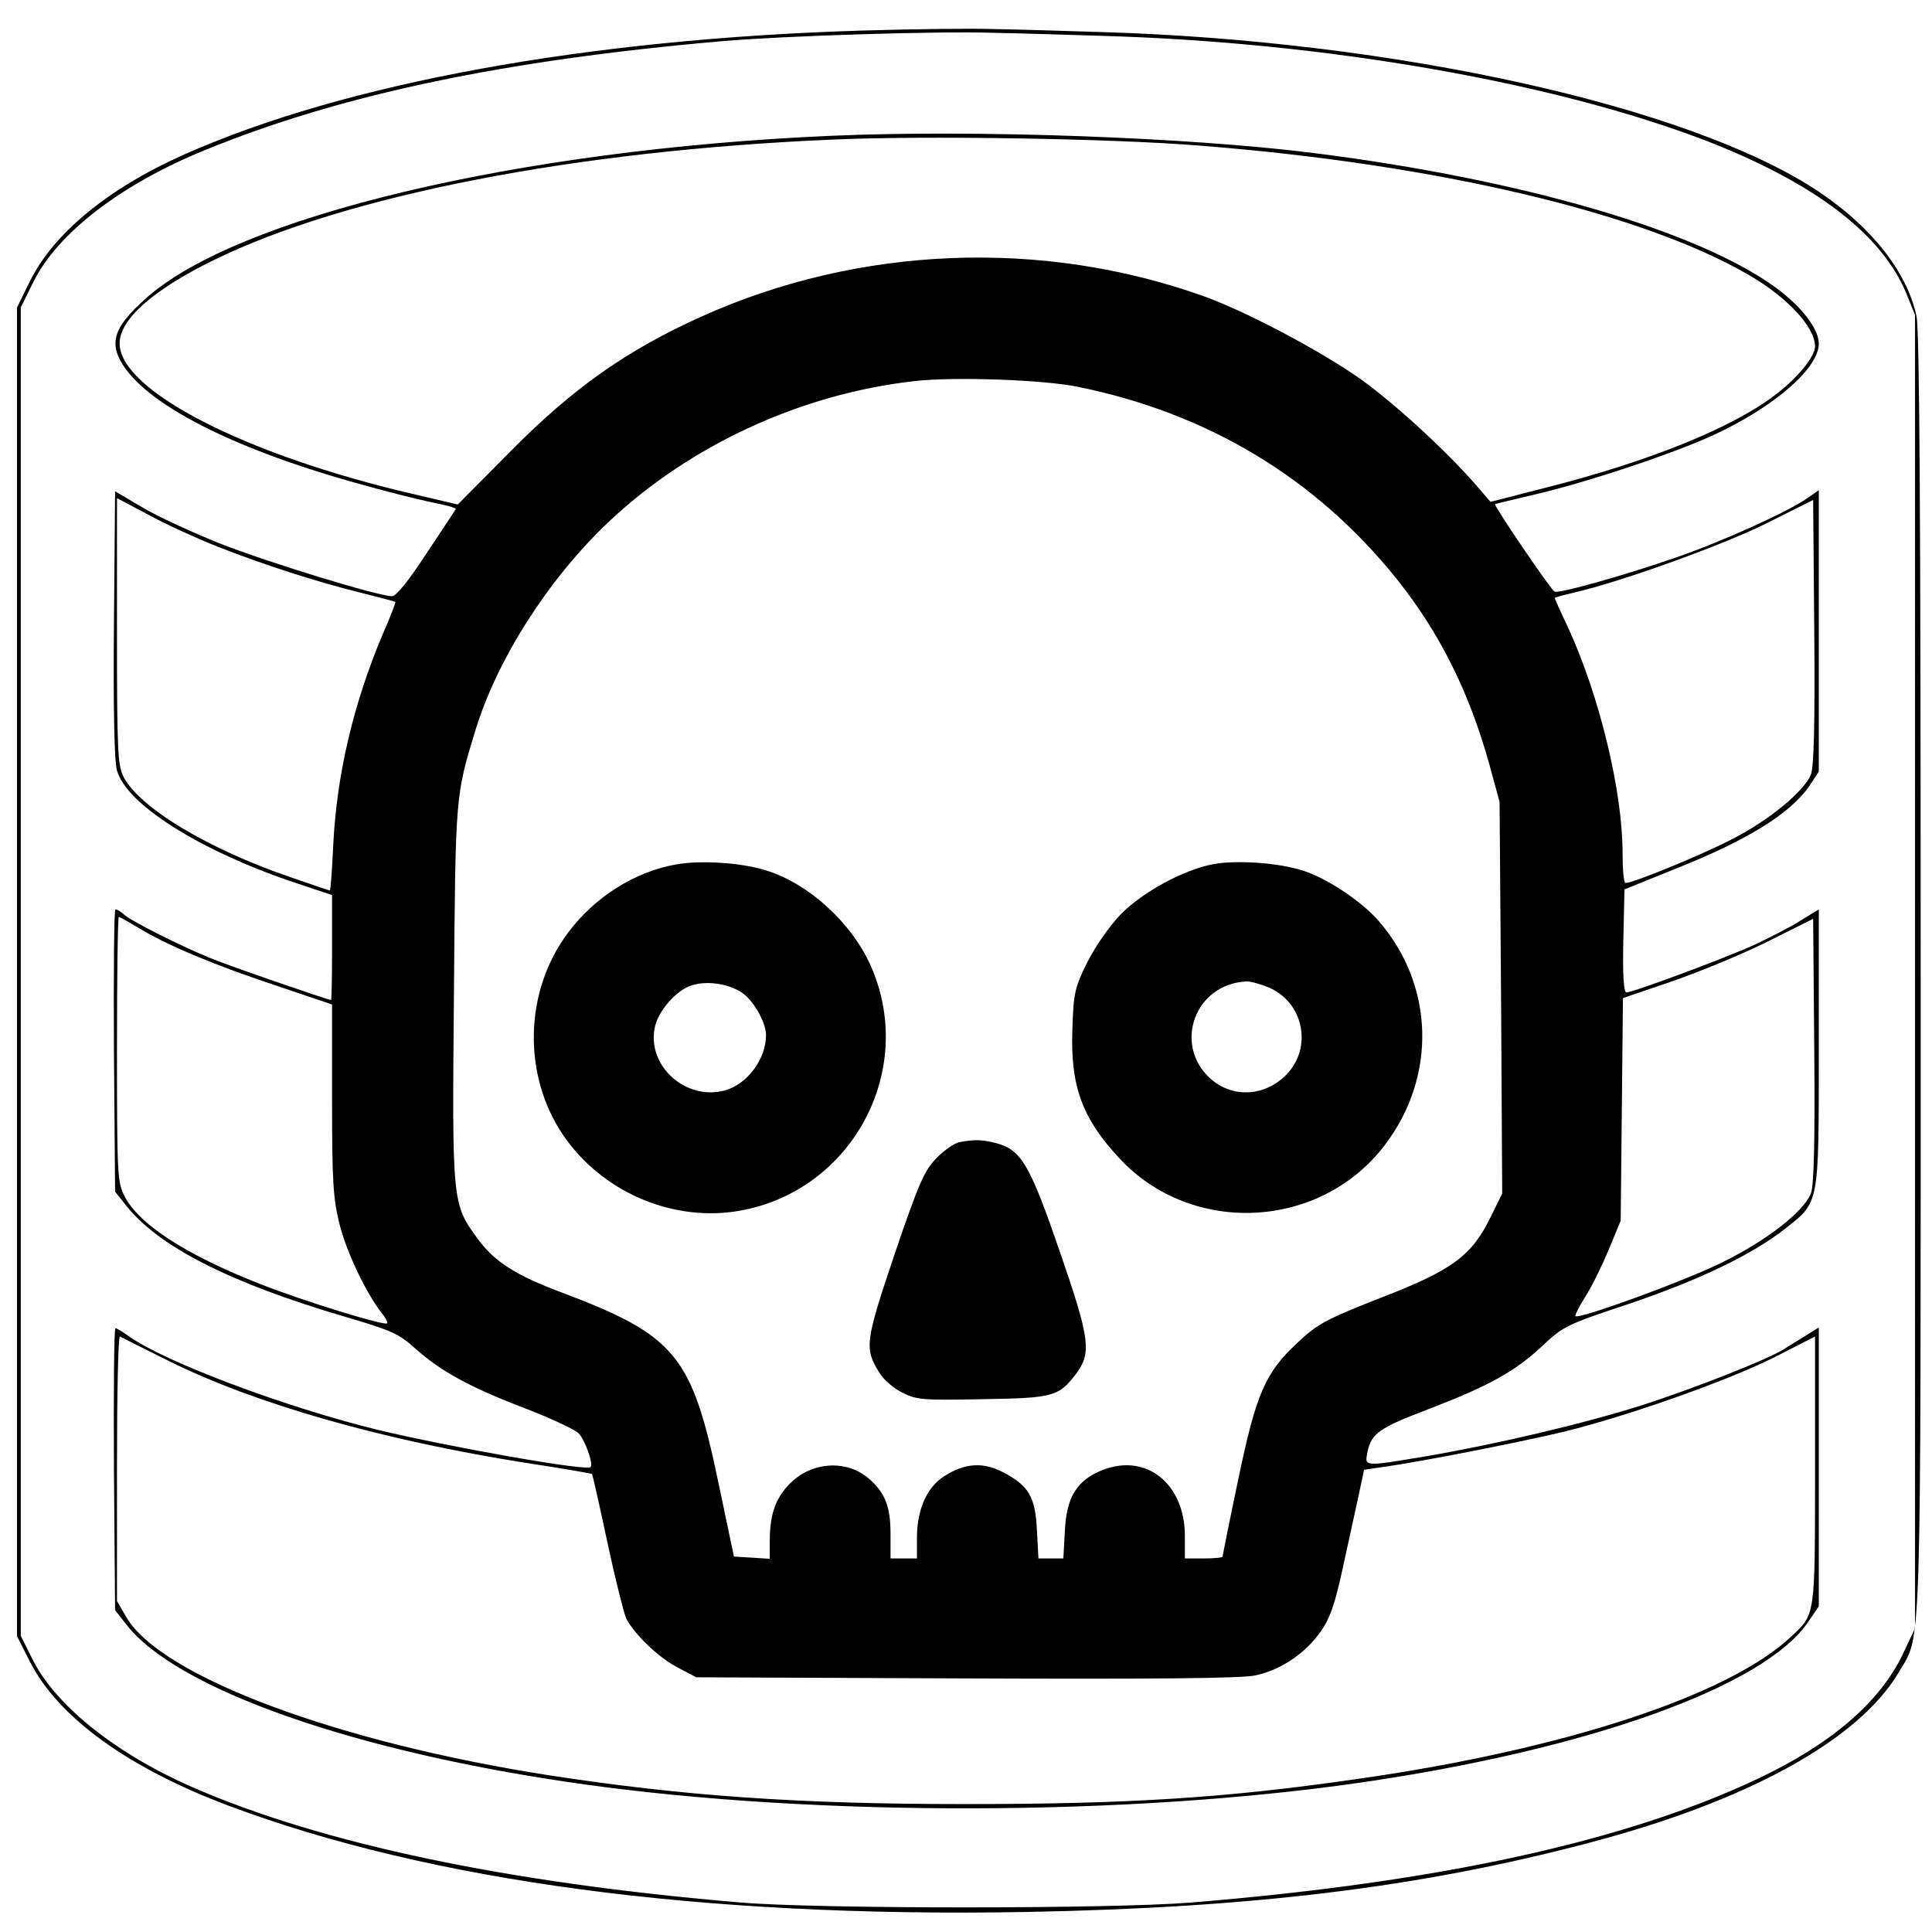 <?xml version="1.0" standalone="no"?>
<!DOCTYPE svg PUBLIC "-//W3C//DTD SVG 20010904//EN"
 "http://www.w3.org/TR/2001/REC-SVG-20010904/DTD/svg10.dtd">
<svg version="1.0" xmlns="http://www.w3.org/2000/svg"
 width="512pt" height="512pt" viewBox="0 0 512 512"
 preserveAspectRatio="xMidYMid meet">
<g transform="translate(0,512) scale(0.1,-0.1)"
fill="#000000" stroke="none">
<path d="M2285 5039 c-729 -22 -1370 -139 -1796 -328 -202 -90 -347 -209 -410
-337 l-34 -69 0 -1760 0 -1761 34 -67 c75 -148 260 -282 526 -382 535 -201
1253 -297 2110 -282 603 11 1047 65 1491 182 425 111 721 274 827 455 60 103
57 6 57 1852 0 1196 -3 1702 -11 1740 -25 117 -119 237 -262 332 -340 225
-1121 398 -1897 421 -96 3 -224 7 -285 8 -60 2 -218 0 -350 -4z m635 -14 c594
-17 1199 -123 1604 -279 287 -112 464 -247 529 -406 l22 -55 0 -1740 0 -1740
-32 -68 c-61 -128 -190 -239 -385 -331 -353 -167 -850 -275 -1503 -328 -209
-17 -987 -17 -1190 0 -620 52 -1113 156 -1458 307 -202 89 -362 217 -422 340
l-30 60 0 1760 0 1760 33 67 c64 130 233 260 457 351 360 147 794 238 1370
288 161 14 573 27 720 22 61 -1 189 -5 285 -8z"/>
<path d="M2200 4760 c-827 -36 -1578 -215 -1817 -434 -71 -64 -89 -103 -70
-149 48 -114 281 -239 627 -336 74 -21 165 -44 203 -52 37 -7 66 -15 65 -18
-2 -3 -37 -57 -78 -118 -47 -72 -80 -113 -91 -113 -37 0 -330 90 -457 140 -72
29 -164 71 -204 95 l-73 43 -3 -352 c-2 -228 1 -364 8 -388 25 -89 216 -210
462 -294 l108 -36 0 -139 c0 -77 -1 -139 -3 -139 -8 0 -269 90 -317 110 -73
29 -211 98 -231 116 -8 8 -19 14 -23 14 -4 0 -5 -168 -4 -374 l3 -374 31 -39
c88 -109 277 -204 580 -293 122 -36 141 -44 186 -85 66 -59 144 -102 294 -159
67 -26 129 -55 138 -65 17 -19 39 -81 31 -89 -11 -11 -373 53 -565 99 -244 60
-562 179 -659 248 -16 12 -32 21 -35 21 -4 0 -5 -168 -4 -373 l3 -374 29 -37
c132 -173 612 -341 1216 -425 620 -86 1434 -84 2049 4 611 88 1078 256 1193
427 l28 41 0 369 0 370 -37 -23 c-21 -13 -47 -29 -58 -36 -42 -26 -239 -104
-374 -147 -150 -48 -383 -103 -576 -136 -162 -27 -159 -27 -151 12 10 49 31
64 160 113 159 61 229 99 301 166 57 54 67 59 230 113 187 63 330 132 416 200
91 72 89 59 89 480 l0 366 -49 -30 c-26 -17 -82 -45 -122 -64 -77 -35 -321
-126 -339 -126 -7 0 -10 47 -8 137 l3 136 141 57 c188 75 299 145 349 217 l25
38 0 373 0 373 -30 -21 c-51 -36 -230 -117 -353 -159 -136 -47 -304 -94 -317
-89 -9 3 -163 230 -158 232 2 1 48 12 103 25 139 32 376 111 480 160 159 74
275 176 275 240 0 39 -44 97 -113 148 -206 151 -670 287 -1222 357 -330 42
-903 63 -1285 46z m980 -26 c627 -49 1172 -178 1455 -343 102 -59 175 -138
175 -189 0 -28 -49 -87 -110 -132 -113 -85 -331 -173 -598 -241 l-152 -39 -37
43 c-78 90 -214 215 -304 280 -105 75 -305 181 -419 222 -428 153 -913 134
-1329 -53 -198 -89 -341 -189 -507 -357 l-141 -142 -119 28 c-443 103 -777
274 -777 399 0 63 87 141 248 220 350 172 958 291 1640 320 240 11 745 3 975
-16z m-324 -639 c345 -70 631 -242 846 -510 113 -142 191 -297 245 -491 l27
-99 4 -519 3 -519 -31 -63 c-50 -102 -101 -140 -290 -213 -143 -56 -168 -69
-219 -117 -88 -81 -112 -136 -160 -367 -23 -109 -41 -200 -41 -202 0 -3 -22
-5 -50 -5 l-50 0 0 60 c0 137 -101 219 -216 175 -69 -26 -98 -72 -102 -162
l-4 -73 -33 0 -33 0 -4 74 c-4 89 -22 119 -89 154 -53 28 -101 25 -155 -9 -47
-29 -73 -87 -74 -161 l0 -58 -35 0 -35 0 0 65 c0 74 -15 110 -59 148 -60 50
-152 43 -209 -16 -37 -38 -52 -81 -52 -150 l0 -48 -47 3 -48 3 -42 200 c-70
334 -113 386 -415 500 -123 46 -178 82 -222 142 -68 93 -68 94 -63 650 4 529
4 524 57 698 58 189 193 400 352 551 216 204 510 340 811 374 102 12 340 4
433 -15z m-2281 -423 c122 -48 264 -94 382 -123 48 -12 89 -23 91 -24 1 -1
-13 -39 -33 -84 -78 -184 -123 -373 -132 -563 -3 -65 -7 -118 -9 -118 -1 0
-49 16 -106 36 -216 74 -396 182 -440 264 -16 32 -18 64 -18 387 l0 353 83
-44 c45 -25 127 -62 182 -84z m4224 -605 c-19 -45 -111 -121 -209 -171 -79
-41 -261 -116 -282 -116 -5 0 -8 36 -8 79 0 164 -61 416 -144 597 -20 42 -36
78 -36 79 0 2 24 8 53 15 122 28 395 126 510 184 l122 61 3 -350 c2 -245 -1
-358 -9 -378z m-4430 -407 c71 -44 205 -100 369 -154 l142 -48 0 -252 c0 -220
3 -263 20 -331 19 -75 70 -181 111 -234 11 -13 17 -26 15 -28 -7 -7 -219 58
-336 104 -196 77 -322 158 -360 233 -19 37 -20 58 -20 390 0 192 2 350 5 350
3 0 27 -14 54 -30z m4430 -703 c-20 -49 -118 -125 -234 -182 -98 -49 -381
-152 -390 -143 -2 2 10 26 27 53 18 28 45 84 62 125 l31 75 3 295 3 295 132
45 c72 25 186 72 252 105 l120 60 3 -350 c2 -247 -1 -358 -9 -378z m-4349
-445 c228 -113 565 -209 945 -269 94 -14 172 -28 174 -29 1 -1 20 -84 41 -183
21 -98 44 -189 50 -201 23 -43 85 -102 134 -128 l51 -27 715 -3 c500 -2 730 0
767 8 66 14 131 57 172 115 25 35 38 71 58 163 14 64 33 151 42 192 l16 75 55
8 c100 14 373 68 475 93 168 41 430 134 551 194 l114 58 0 -355 c0 -388 1
-380 -62 -439 -164 -156 -601 -300 -1148 -378 -352 -51 -608 -67 -1045 -67
-441 0 -747 22 -1098 76 -561 87 -1030 262 -1122 419 l-25 43 0 352 c0 194 3
351 8 349 4 -2 63 -32 132 -66z"/>
<path d="M1791 2829 c-108 -19 -215 -86 -285 -180 -117 -155 -122 -378 -13
-538 100 -146 279 -226 452 -202 307 44 488 370 362 653 -52 115 -166 218
-279 252 -65 20 -172 27 -237 15z m171 -337 c32 -18 68 -80 68 -115 0 -64 -50
-131 -110 -147 -102 -27 -205 64 -185 166 8 44 58 101 99 113 38 12 92 5 128
-17z"/>
<path d="M3216 2830 c-77 -14 -185 -72 -245 -132 -30 -31 -67 -84 -89 -127
-34 -68 -37 -83 -40 -177 -6 -150 25 -237 124 -343 192 -208 535 -190 705 36
137 181 130 422 -17 592 -47 54 -141 116 -205 135 -65 20 -173 27 -233 16z
m144 -326 c94 -38 120 -159 49 -232 -58 -59 -145 -63 -204 -8 -96 91 -37 248
97 255 10 1 36 -6 58 -15z"/>
<path d="M2542 2093 c-13 -3 -40 -21 -60 -42 -32 -32 -47 -66 -111 -254 -78
-232 -81 -250 -41 -314 10 -18 38 -42 60 -53 39 -20 55 -21 215 -18 188 3 201
7 248 69 40 55 35 92 -44 321 -79 230 -102 270 -167 288 -38 10 -59 11 -100 3z"/>
</g>
</svg>
